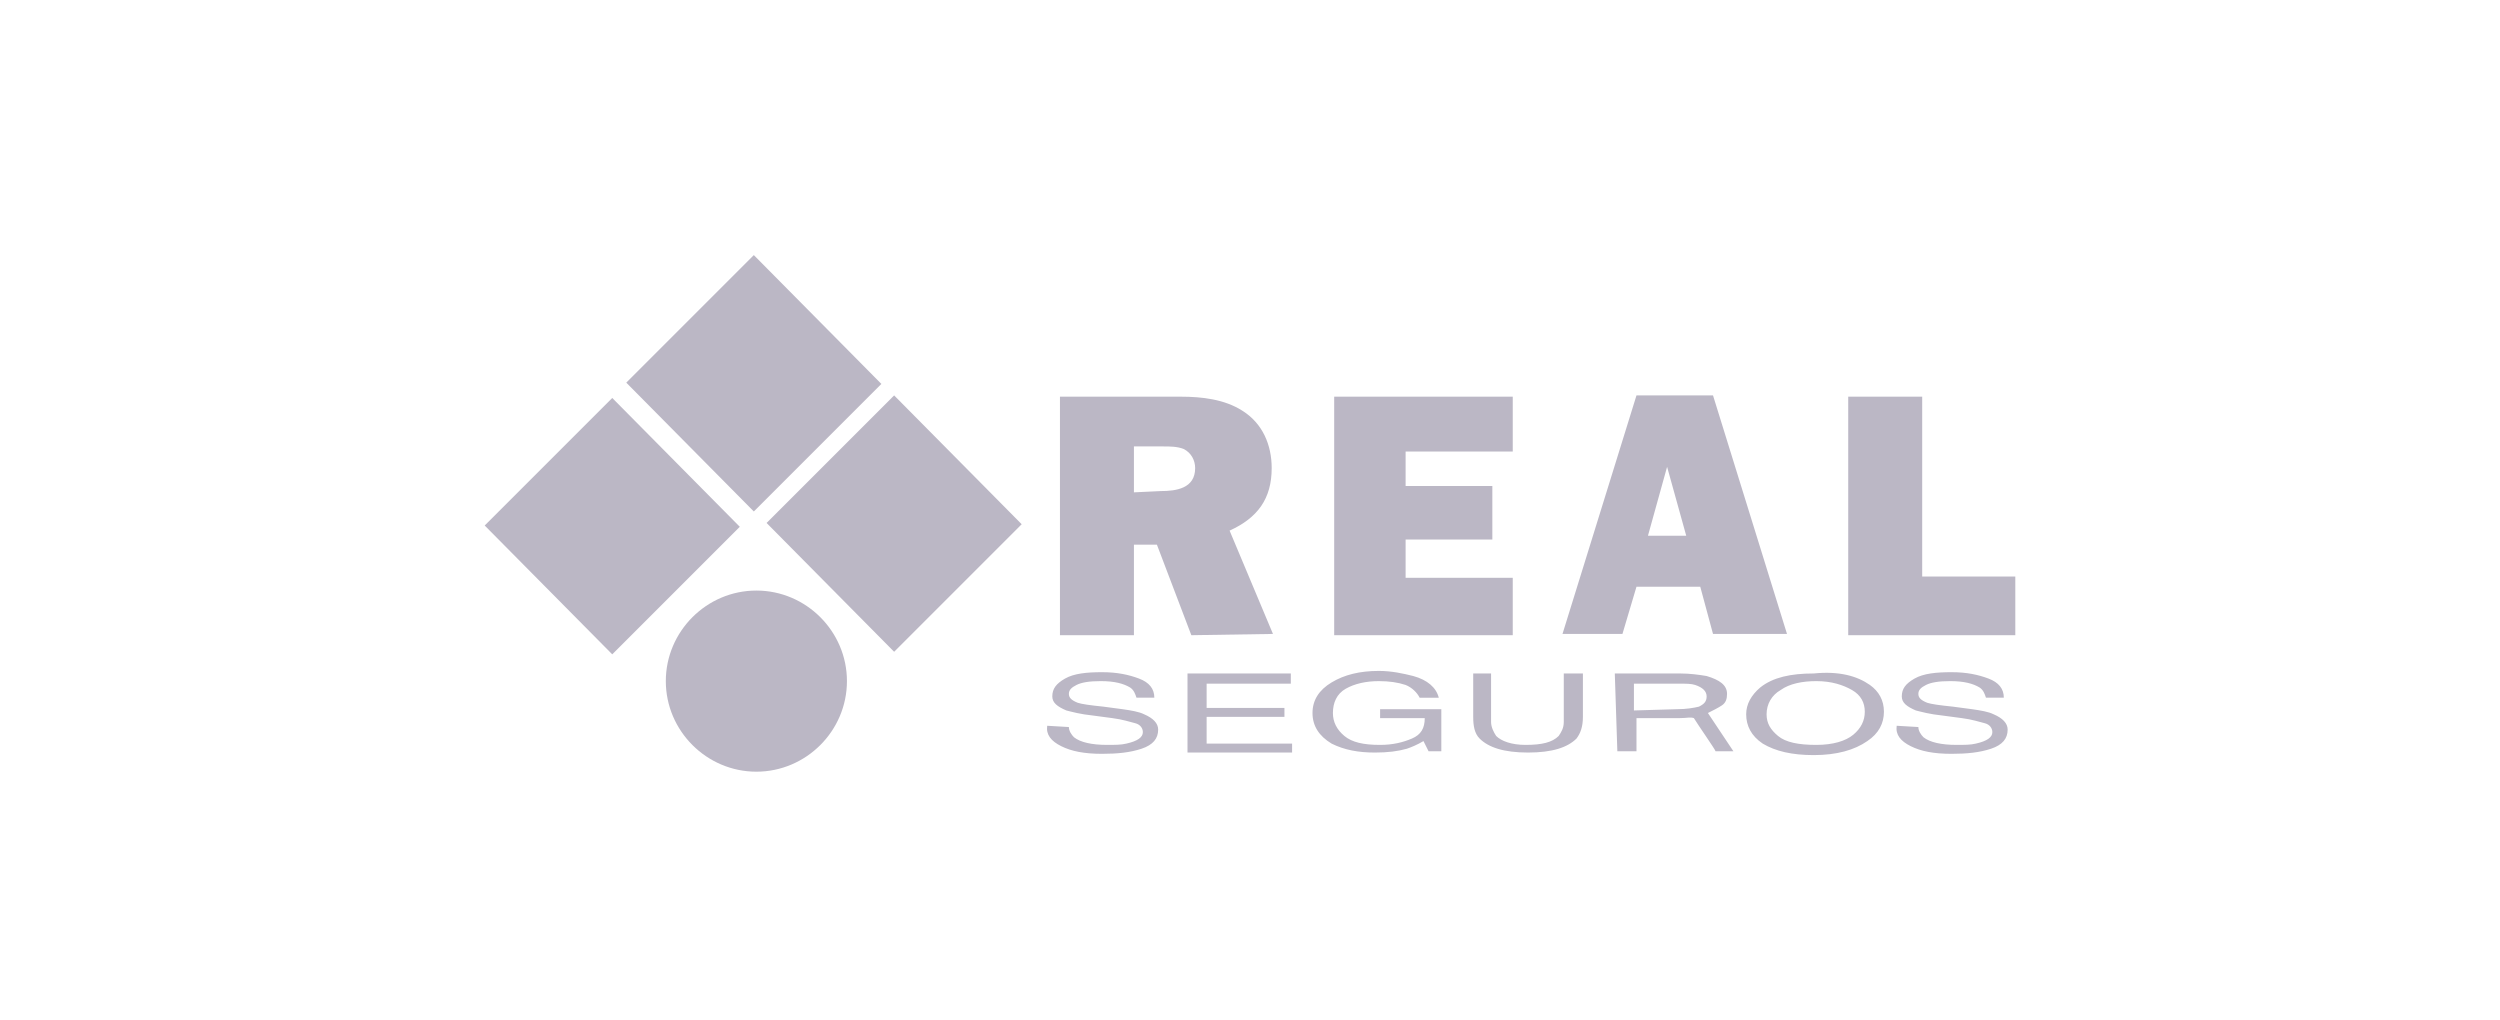 <svg xmlns="http://www.w3.org/2000/svg" xmlns:xlink="http://www.w3.org/1999/xlink" id="Layer_1" x="0px" y="0px" viewBox="0 0 196 80" style="enable-background:new 0 0 196 80;" xml:space="preserve"> <style type="text/css"> .st0{fill-rule:evenodd;clip-rule:evenodd;fill:#BBB7C5;} </style> <path class="st0" d="M59.1,20l10,10.1l-10,10L49.1,30L59.1,20z M48,31.2l10,10.1l-10,10L38,41.2L48,31.2z M70.1,31l10,10.1l-10,10 l-10-10.1L70.1,31z"></path> <path class="st0" d="M99.8,49.7l-3.4-8.1c2.2-1,3.3-2.5,3.3-4.9c0-1.8-0.7-3.5-2.3-4.5c-1.4-0.9-3.2-1.1-4.8-1.1h-9.5v18.7h5.8v-7.1 h1.8l2.7,7.1L99.8,49.7L99.8,49.7z M88.9,38.6V35h2.3c0.5,0,1.1,0,1.6,0.2c0.6,0.3,0.9,0.9,0.9,1.5c0,1.6-1.5,1.8-2.7,1.8L88.9,38.6 L88.9,38.6z M134.3,49.7h5.8l-5.8-18.7h-6l-5.8,18.7h4.7l1.1-3.7h5L134.3,49.7z M129.2,42l1.5-5.4l1.5,5.4H129.2z M158,45.2h-7.3 V31.1h-5.8v18.7H158V45.2z M118.6,45.3h-8.4v-3h6.8v-4.2h-6.8v-2.7h8.4v-4.3h-14v18.7h14V45.3z"></path> <path class="st0" d="M52.2,53.4c0-3.9,3.2-7.1,7.1-7.1c3.9,0,7.1,3.2,7.1,7.1c0,3.9-3.2,7.1-7.1,7.1C55.4,60.5,52.2,57.3,52.2,53.4z "></path> <path class="st0" d="M146.6,53.7c0.7,0.5,1.1,1.2,1.1,2.1c0,0.9-0.4,1.7-1.3,2.3c-1,0.7-2.4,1.1-4.2,1.1c-1.7,0-3-0.3-4-0.9 c-0.9-0.6-1.3-1.4-1.3-2.3c0-0.8,0.4-1.5,1.1-2.1c1-0.8,2.4-1.1,4.2-1.1C144.2,52.6,145.6,53,146.6,53.7z M131.5,55.6 c0.7,0,1.3-0.1,1.7-0.2c0.4-0.2,0.6-0.4,0.6-0.8c0-0.4-0.3-0.7-0.9-0.9c-0.3-0.1-0.7-0.1-1.2-0.1h-3.6v2.1L131.5,55.6L131.5,55.6z M145.3,57.6c0.6-0.5,0.9-1.1,0.9-1.8c0-0.7-0.3-1.3-1-1.7c-0.7-0.4-1.6-0.7-2.8-0.7c-1.1,0-2.1,0.2-2.8,0.7 c-0.7,0.4-1.1,1.1-1.1,1.9c0,0.7,0.3,1.2,0.9,1.7c0.6,0.5,1.6,0.7,3,0.7C143.7,58.4,144.7,58.1,145.3,57.6z M126.6,52.8h5.1 c0.8,0,1.5,0.1,2.1,0.2c1,0.3,1.6,0.7,1.6,1.4c0,0.4-0.1,0.7-0.4,0.9c-0.3,0.2-0.7,0.4-1.1,0.6c0.4,0.6,2,3,2,3h-1.4 c0-0.1-1.4-2.1-1.7-2.6c-0.3-0.1-0.5,0-1.1,0h-3.4v2.6h-1.5L126.6,52.8L126.6,52.8z M150.4,57c0,0.3,0.2,0.6,0.4,0.8 c0.5,0.4,1.4,0.6,2.6,0.6c0.6,0,1.1,0,1.5-0.1c0.9-0.2,1.3-0.5,1.3-0.9c0-0.3-0.2-0.6-0.6-0.7c-0.4-0.1-1-0.3-1.8-0.4l-1.5-0.2 c-1-0.1-1.7-0.3-2.1-0.4c-0.7-0.3-1.1-0.6-1.1-1.1c0-0.6,0.3-1,1-1.4c0.7-0.4,1.7-0.5,2.9-0.5c1.2,0,2.1,0.2,2.9,0.5 c0.8,0.3,1.2,0.8,1.2,1.5h-1.4c-0.1-0.3-0.2-0.6-0.5-0.8c-0.5-0.3-1.2-0.5-2.3-0.5c-0.9,0-1.5,0.1-1.9,0.3c-0.4,0.2-0.6,0.4-0.6,0.7 c0,0.3,0.2,0.5,0.7,0.7c0.3,0.1,1,0.2,2,0.3l1.5,0.2c0.7,0.1,1.3,0.2,1.7,0.4c0.7,0.3,1.1,0.7,1.1,1.2c0,0.7-0.4,1.2-1.3,1.5 c-0.9,0.3-1.9,0.4-3.1,0.4c-1.4,0-2.4-0.2-3.2-0.6c-0.8-0.4-1.2-0.9-1.1-1.6L150.4,57L150.4,57z M116.9,52.8v3.8 c0,0.4,0.2,0.8,0.4,1.1c0.4,0.4,1.2,0.7,2.3,0.7c1.3,0,2.1-0.2,2.6-0.7c0.2-0.3,0.4-0.6,0.4-1.1v-3.8h1.5v3.4c0,0.8-0.2,1.3-0.5,1.7 c-0.7,0.7-1.9,1.1-3.8,1.1c-1.9,0-3.1-0.4-3.8-1.1c-0.4-0.4-0.5-1-0.5-1.7v-3.4L116.9,52.8L116.9,52.8z M110.8,53 c1.1,0.3,1.8,0.9,2,1.7h-1.5c-0.2-0.4-0.6-0.8-1.1-1c-0.6-0.2-1.3-0.3-2.1-0.3c-1,0-1.9,0.2-2.6,0.6c-0.7,0.4-1,1.1-1,1.9 c0,0.7,0.3,1.3,0.9,1.8c0.6,0.5,1.5,0.7,2.8,0.7c1,0,1.8-0.2,2.5-0.5c0.7-0.3,1-0.8,1-1.6h-3.5v-0.7h4.8v3.3h-1l-0.4-0.8 c-0.5,0.3-1,0.5-1.3,0.6c-0.7,0.2-1.5,0.3-2.5,0.3c-1.3,0-2.4-0.2-3.4-0.7c-1-0.6-1.5-1.4-1.5-2.4c0-1,0.5-1.8,1.5-2.4 c1-0.6,2.2-0.9,3.7-0.9C109.1,52.6,110,52.8,110.8,53z M93.2,52.8h8v0.8h-6.6v1.9h6.1v0.7h-6.1v2.1h6.7v0.7h-8.2V52.8z M83.8,57 c0,0.3,0.2,0.6,0.4,0.8c0.5,0.4,1.4,0.6,2.6,0.6c0.6,0,1.1,0,1.5-0.1c0.9-0.2,1.3-0.5,1.3-0.9c0-0.3-0.2-0.6-0.6-0.7 c-0.4-0.1-1-0.3-1.8-0.4l-1.5-0.2c-1-0.1-1.7-0.3-2.1-0.4c-0.7-0.3-1.1-0.6-1.1-1.1c0-0.6,0.3-1,1-1.4c0.7-0.4,1.7-0.5,2.9-0.5 c1.2,0,2.1,0.2,2.9,0.5c0.8,0.3,1.2,0.8,1.2,1.5h-1.4c-0.1-0.3-0.2-0.6-0.5-0.8c-0.5-0.3-1.2-0.5-2.3-0.5c-0.9,0-1.5,0.1-1.9,0.3 c-0.4,0.2-0.6,0.4-0.6,0.7c0,0.3,0.2,0.5,0.7,0.7c0.3,0.1,1,0.2,2,0.3l1.5,0.2c0.7,0.1,1.3,0.2,1.7,0.4c0.7,0.3,1.1,0.7,1.1,1.2 c0,0.7-0.4,1.2-1.3,1.5c-0.9,0.3-1.9,0.4-3.1,0.4c-1.4,0-2.4-0.2-3.2-0.6c-0.8-0.4-1.2-0.9-1.1-1.6L83.8,57L83.8,57z"></path> </svg>